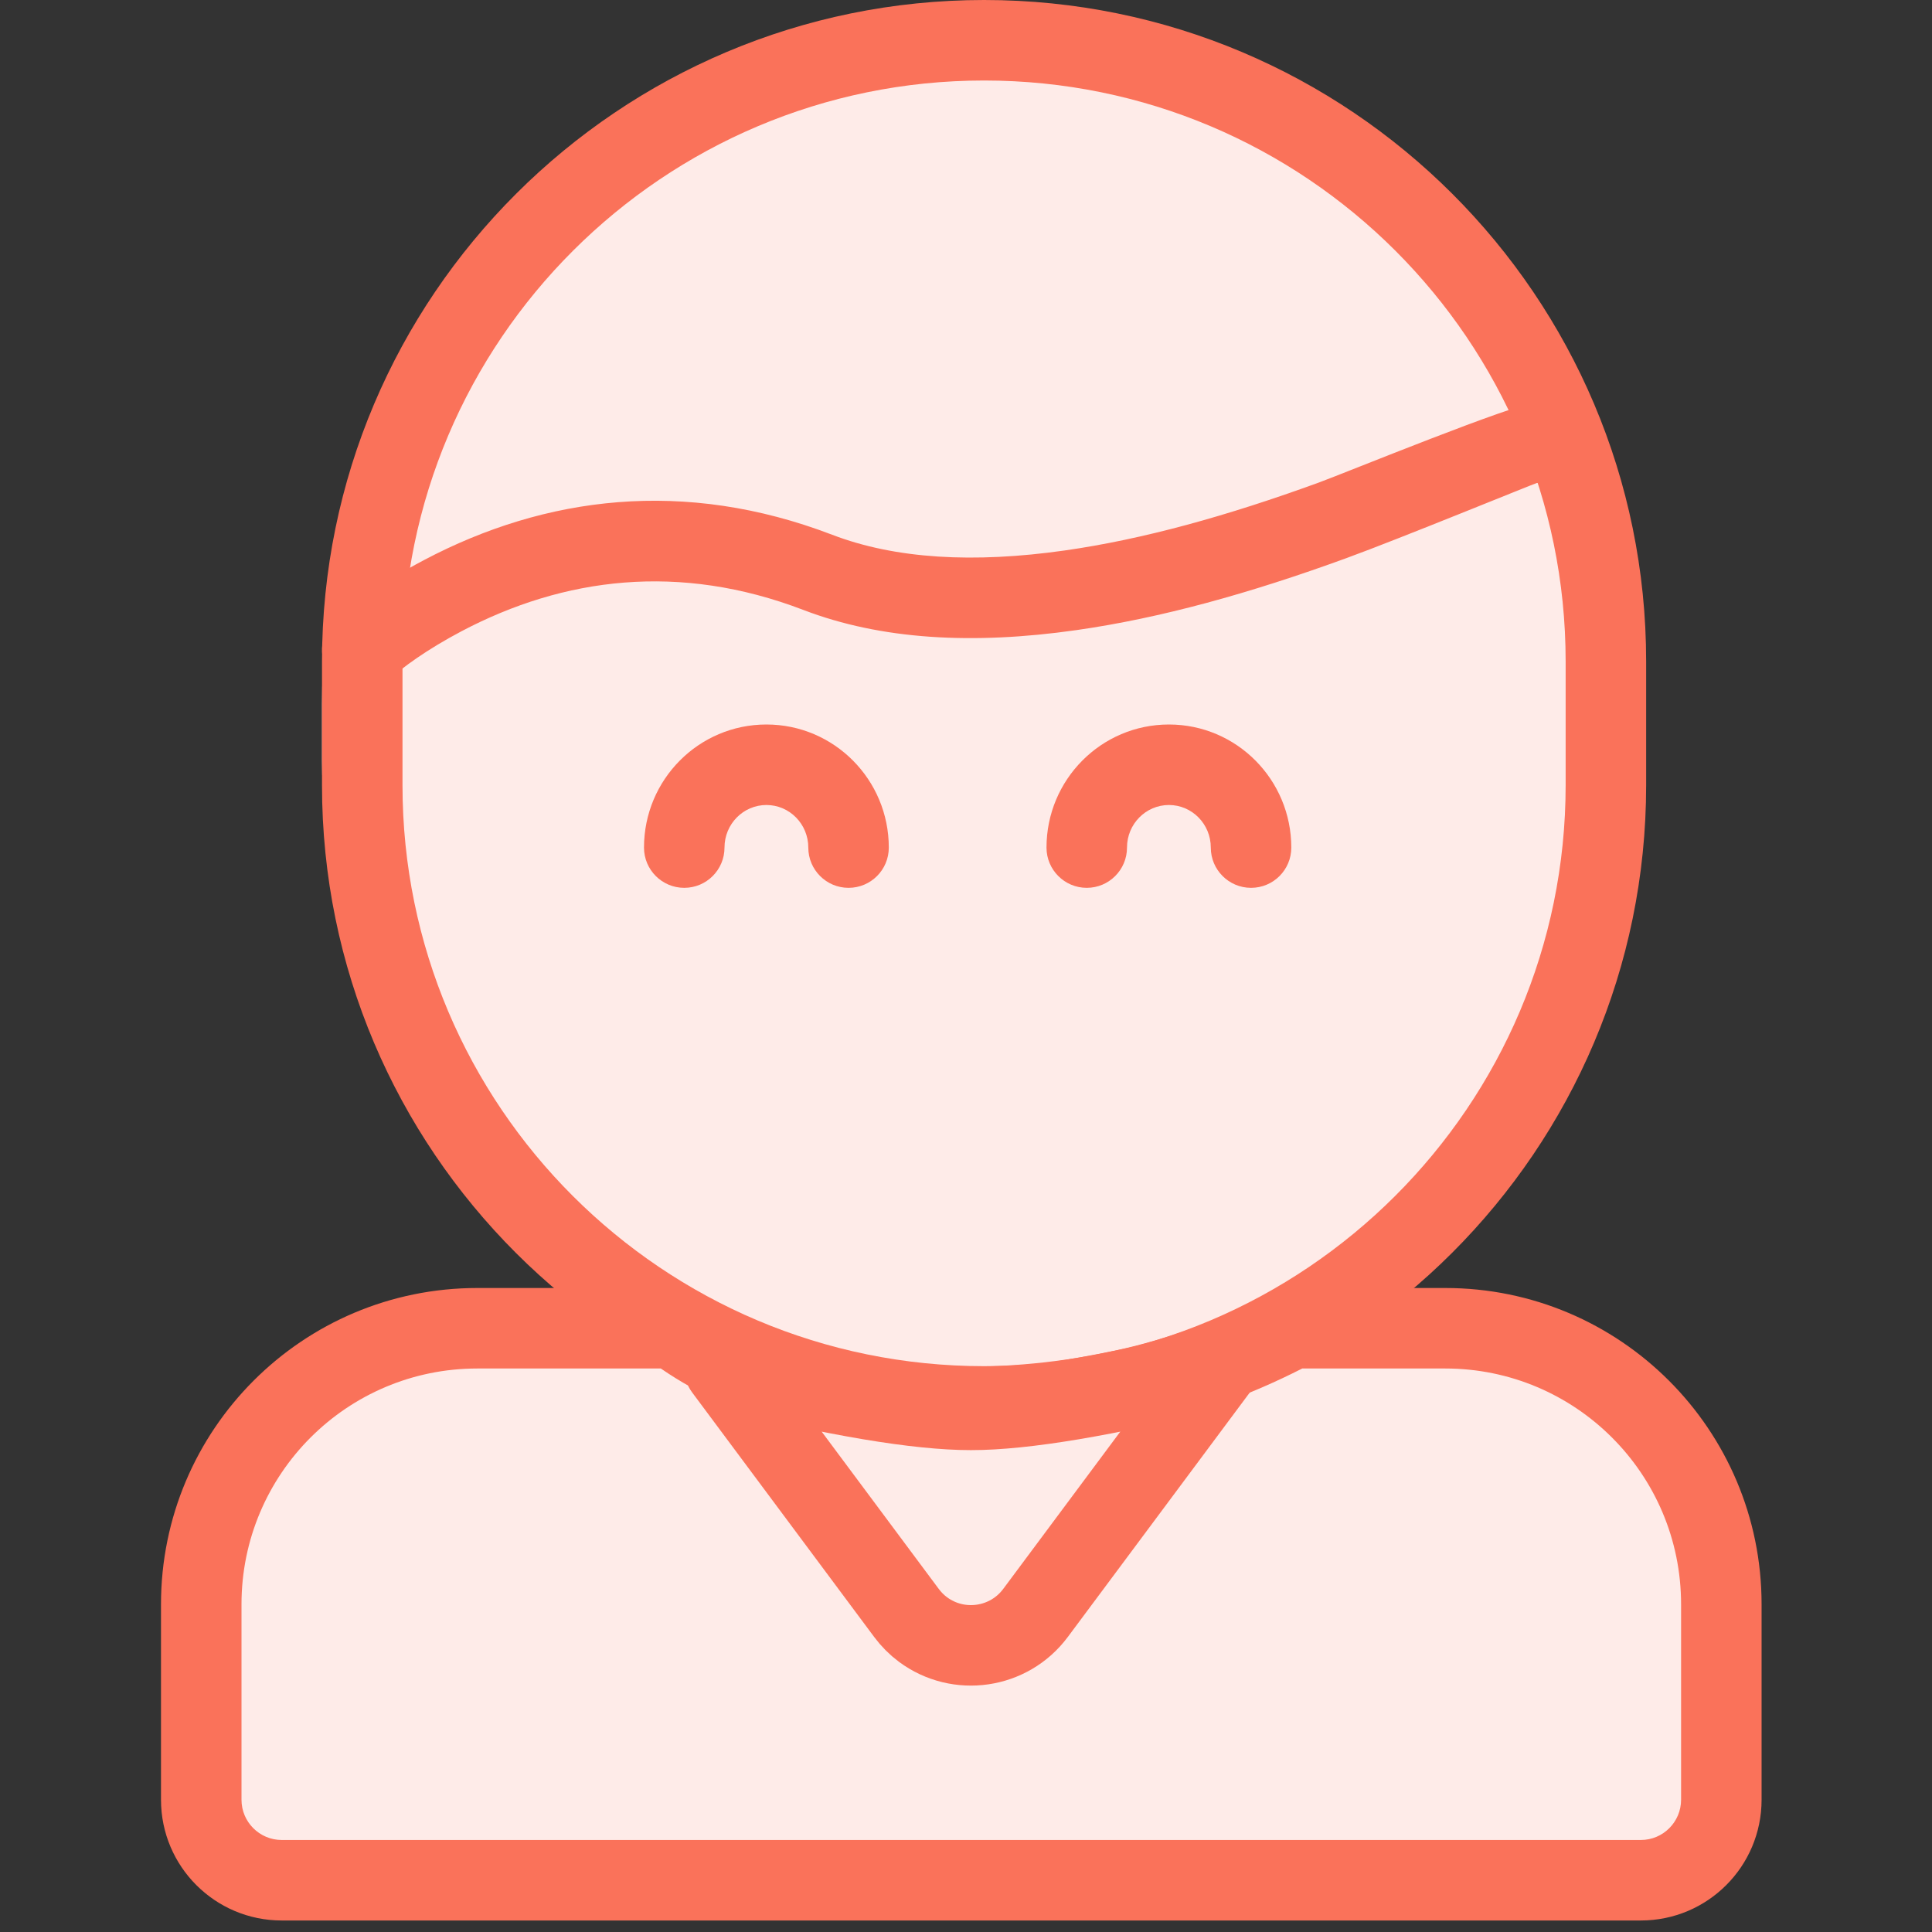 <svg xmlns="http://www.w3.org/2000/svg" width="24" height="24" viewBox="0 0 24 24">
  <rect x="0" y="0" width="24" height="24" fill="#333333" stroke="none"/>
  <g fill="none" fill-rule="evenodd" transform="translate(2)">
    <rect width="16.111" height="16.823" x="2" y=".686" fill="#FEEBE8" rx="8.056"/>
    <path fill="#FA725A" fill-rule="nonzero" d="M3,8.216 L3,9.755 C3,13.74 6.235,16.971 10.225,16.971 C14.209,16.971 17.449,13.738 17.449,9.755 L17.449,8.216 C17.449,4.231 14.215,1 10.225,1 C6.24,1 3,4.234 3,8.216 Z M2,8.216 C2,3.681 5.688,0 10.225,0 C14.767,0 18.449,3.679 18.449,8.216 L18.449,9.755 C18.449,14.29 14.761,17.971 10.225,17.971 C5.683,17.971 2,14.293 2,9.755 L2,8.216 Z"/>
    <path fill="#FA725A" fill-rule="nonzero" d="M14.041 10.529C14.041 9.685 13.361 9 12.521 9 11.68 9 11 9.685 11 10.529 11 10.805 11.224 11.029 11.5 11.029 11.776 11.029 12 10.805 12 10.529 12 10.236 12.234 10 12.521 10 12.807 10 13.041 10.236 13.041 10.529 13.041 10.805 13.265 11.029 13.541 11.029 13.818 11.029 14.041 10.805 14.041 10.529zM9.041 10.529C9.041 9.685 8.361 9 7.521 9 6.68 9 6 9.685 6 10.529 6 10.805 6.224 11.029 6.5 11.029 6.776 11.029 7 10.805 7 10.529 7 10.236 7.234 10 7.521 10 7.807 10 8.041 10.236 8.041 10.529 8.041 10.805 8.265 11.029 8.541 11.029 8.818 11.029 9.041 10.805 9.041 10.529zM2.839 8.439C2.991 8.298 3.298 8.071 3.734 7.841 5.004 7.172 6.44 6.987 7.98 7.577 8.945 7.947 10.082 8.011 11.368 7.828 12.422 7.678 13.525 7.371 14.726 6.933 15.369 6.699 17.076 6 17.091 6 17.367 6 17.591 5.776 17.591 5.5 17.591 5.224 17.367 5 17.091 5 16.846 5 14.704 5.877 14.384 5.994 13.242 6.41 12.202 6.699 11.227 6.838 10.096 6.999 9.123 6.944 8.338 6.643 6.502 5.94 4.774 6.162 3.268 6.957 2.748 7.231 2.372 7.509 2.161 7.704 1.958 7.892 1.945 8.208 2.133 8.411 2.32 8.614 2.637 8.626 2.839 8.439z"/>
    <path fill="#FEEBE8" d="M4.002,16.687 L6.396,16.687 C7.266,17.34 8.447,17.666 9.939,17.666 C11.431,17.666 12.791,17.34 14.02,16.687 L15.876,16.687 L15.876,16.687 C17.77,16.687 19.305,18.222 19.305,20.115 L19.305,22.544 L19.305,22.544 C19.305,23.096 18.857,23.544 18.305,23.544 L1.573,23.544 L1.573,23.544 C1.021,23.544 0.573,23.096 0.573,22.544 L0.573,20.115 L0.573,20.115 C0.573,18.222 2.108,16.687 4.002,16.687 Z"/>
    <path fill="#FA725A" fill-rule="nonzero" d="M3.929,17 C2.311,17 1,18.311 1,19.929 L1,22.357 C1,22.633 1.224,22.857 1.5,22.857 L18.383,22.857 C18.659,22.857 18.883,22.633 18.883,22.357 L18.883,19.929 C18.883,18.311 17.571,17 15.954,17 L14.177,17 C12.895,17.653 11.481,17.98 9.941,17.98 C8.412,17.98 7.164,17.657 6.209,17 L3.929,17 Z M6.37,16 C6.477,16 6.582,16.035 6.668,16.099 C7.451,16.682 8.537,16.98 9.941,16.98 C11.366,16.98 12.657,16.672 13.822,16.058 C13.894,16.02 13.974,16 14.056,16 L15.954,16 C18.124,16 19.883,17.759 19.883,19.929 L19.883,22.357 C19.883,23.186 19.211,23.857 18.383,23.857 L1.5,23.857 C0.672,23.857 1.56430424e-13,23.186 1.26121336e-13,22.357 L0,19.929 C-8.02136135e-14,17.759 1.759,16 3.929,16 L6.37,16 Z"/>
    <path fill="#FEEBE8" stroke="#FA725A" d="M9.26,20.036 L7,17 C8.382,17.343 9.403,17.514 10.062,17.514 C10.721,17.514 11.742,17.343 13.124,17 L10.864,20.036 L10.864,20.036 C10.535,20.479 9.908,20.571 9.465,20.242 C9.387,20.184 9.318,20.114 9.26,20.036 Z" stroke-linecap="round" stroke-linejoin="round"/>
  </g>
</svg>
